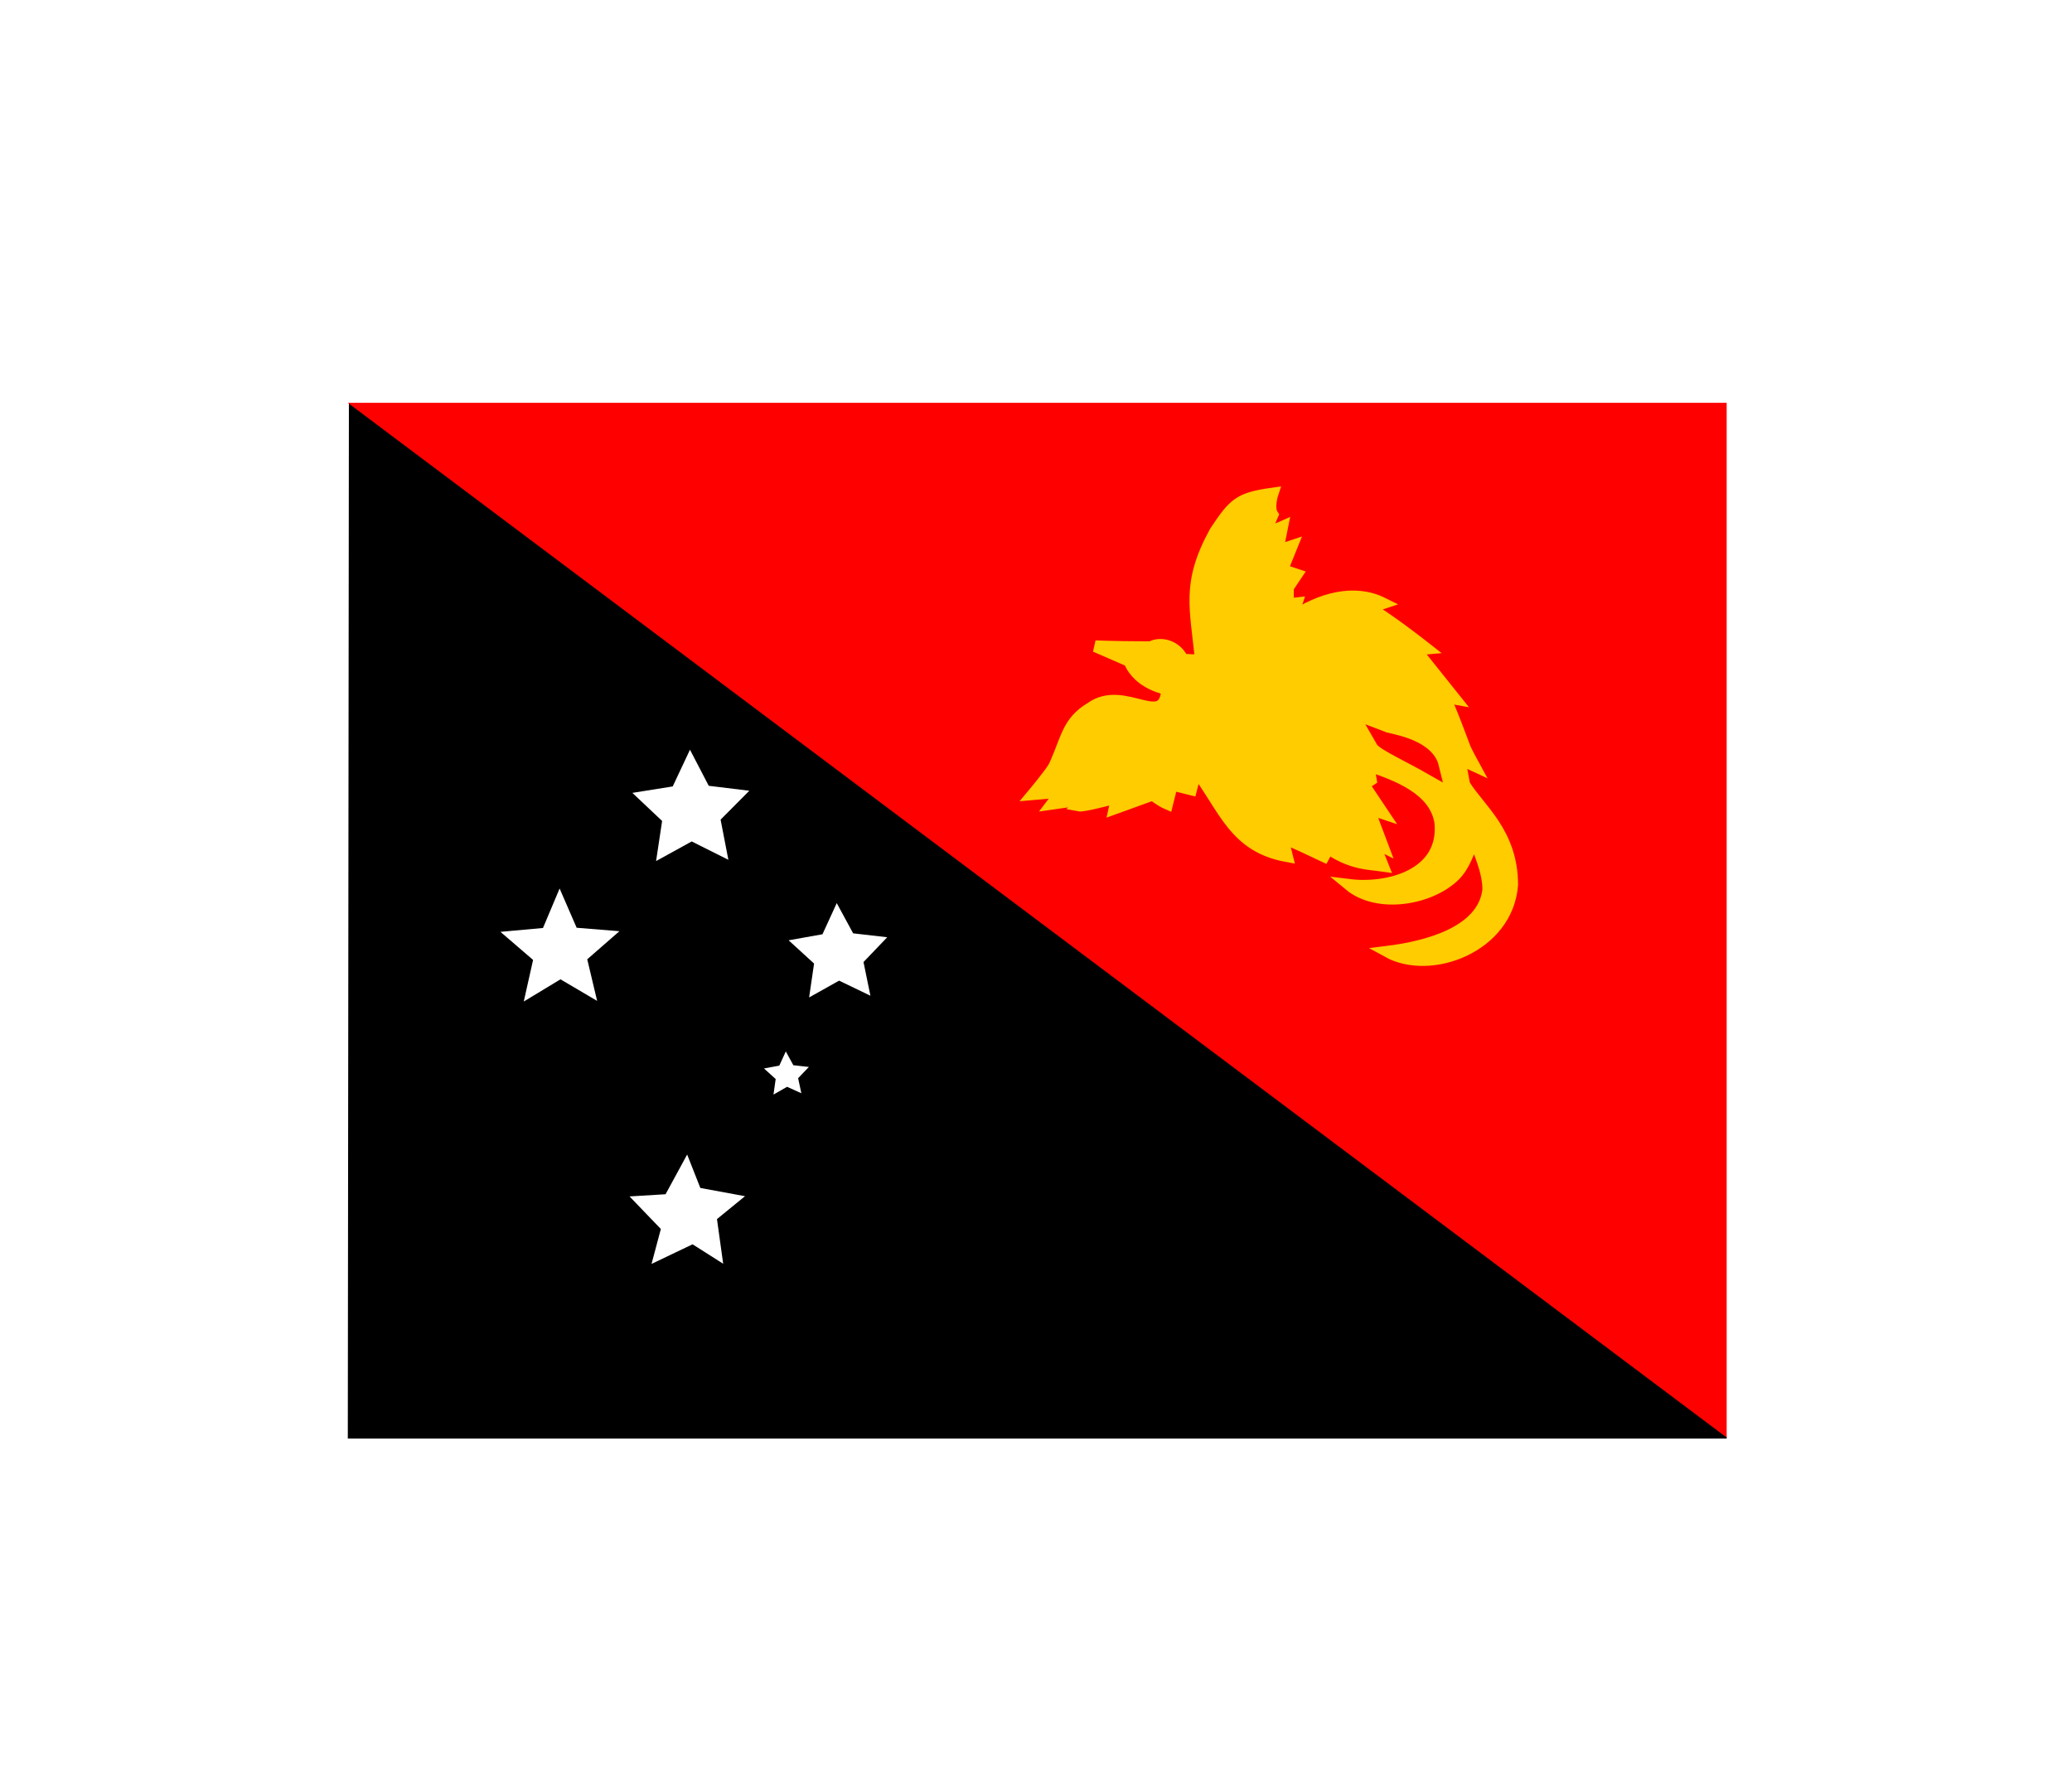 <svg width="36" height="31" viewBox="0 0 36 31" fill="none" xmlns="http://www.w3.org/2000/svg">
<g filter="url(#filter0_d_336_29911)">
<g clip-path="url(#clip0_336_29911)">
<path fill-rule="evenodd" clip-rule="evenodd" d="M6.062 3L6.043 21H30.043L6.062 3Z" fill="black"/>
<path fill-rule="evenodd" clip-rule="evenodd" d="M30.024 21L30.043 3H6.043L30.024 21Z" fill="#FF0000"/>
<path d="M20.863 7.479L20.547 7.463C20.447 7.231 20.172 7.148 19.997 7.247C19.675 7.247 19.353 7.242 19.031 7.231L19.622 7.488C19.781 7.894 20.28 7.977 20.28 7.977C20.23 8.707 19.539 7.886 18.956 8.301C18.54 8.549 18.54 8.84 18.316 9.321C18.241 9.454 17.949 9.802 17.949 9.802L18.44 9.76L18.282 9.968L18.865 9.885L18.74 10.001C18.823 10.018 19.406 9.86 19.406 9.86L19.364 10.051L20.03 9.81C20.03 9.81 20.164 9.918 20.28 9.968L20.363 9.636L20.696 9.719L20.78 9.387C21.279 10.051 21.445 10.714 22.361 10.88L22.278 10.548C22.521 10.655 22.763 10.765 23.002 10.88L23.077 10.739C23.477 11.021 23.801 11.013 24.026 11.046L23.86 10.631L24.026 10.714L23.776 10.051L24.026 10.134L23.693 9.636L23.818 9.553L23.776 9.304C24.276 9.47 24.942 9.719 25.025 10.3C25.108 11.212 24.109 11.461 23.443 11.378C23.943 11.793 24.859 11.627 25.275 11.212C25.441 11.046 25.525 10.797 25.608 10.548C25.691 10.797 25.858 11.129 25.858 11.461C25.774 12.207 24.775 12.456 24.109 12.539C24.859 12.954 26.191 12.456 26.274 11.378C26.274 10.466 25.691 10.051 25.441 9.636L25.358 9.188L25.608 9.304C25.608 9.304 25.458 9.03 25.441 8.972C25.441 8.972 25.183 8.267 25.092 8.11L25.275 8.143L24.592 7.289L24.784 7.272C24.784 7.272 23.993 6.65 23.776 6.567L24.026 6.484C23.527 6.235 22.944 6.401 22.445 6.733L22.528 6.484L22.378 6.501V6.21L22.528 5.986L22.278 5.903L22.445 5.489L22.195 5.572L22.278 5.157C22.278 5.157 22.095 5.24 21.978 5.231C22.026 5.139 22.071 5.045 22.111 4.949C22.028 4.825 22.111 4.576 22.111 4.576C21.529 4.659 21.445 4.742 21.113 5.24C20.613 6.152 20.78 6.567 20.863 7.479Z" fill="#FFCC00" stroke="#FFCC00" stroke-width="0.203"/>
<path fill-rule="evenodd" clip-rule="evenodd" d="M24.008 8.84C24.049 8.915 24.524 9.138 24.874 9.338C24.782 8.956 24.091 8.873 24.008 8.84Z" fill="#FF0000" stroke="#FF0000" stroke-width="0.259"/>
<path fill-rule="evenodd" clip-rule="evenodd" d="M12.565 17.962L12.033 17.624L11.32 17.965L11.482 17.358L10.938 16.792L11.564 16.754L11.939 16.064L12.168 16.645L12.944 16.788L12.457 17.186L12.565 17.962ZM13.923 14.999L13.675 14.887L13.439 15.022L13.477 14.752L13.274 14.568L13.54 14.519L13.653 14.272L13.784 14.512L14.054 14.542L13.867 14.737L13.923 14.999ZM15.123 13.304L14.579 13.042L14.058 13.334L14.144 12.745L13.702 12.341L14.29 12.236L14.538 11.695L14.823 12.22L15.415 12.288L15.003 12.719L15.123 13.304ZM12.655 10.942L12.018 10.623L11.399 10.964L11.504 10.267L10.987 9.779L11.688 9.667L11.988 9.029L12.314 9.656L13.019 9.742L12.52 10.244L12.655 10.942ZM10.375 13.394L9.738 13.019L9.1 13.405L9.262 12.682L8.695 12.194L9.434 12.127L9.723 11.441L10.019 12.123L10.762 12.183L10.203 12.671L10.375 13.394Z" fill="white"/>
</g>
</g>
<defs>
<filter id="filter0_d_336_29911" x="0" y="-2" width="36" height="36" filterUnits="userSpaceOnUse" color-interpolation-filters="sRGB">
<feFlood flood-opacity="0" result="BackgroundImageFix"/>
<feColorMatrix in="SourceAlpha" type="matrix" values="0 0 0 0 0 0 0 0 0 0 0 0 0 0 0 0 0 0 127 0" result="hardAlpha"/>
<feOffset dy="4"/>
<feGaussianBlur stdDeviation="3"/>
<feComposite in2="hardAlpha" operator="out"/>
<feColorMatrix type="matrix" values="0 0 0 0 0 0 0 0 0 0 0 0 0 0 0 0 0 0 0.16 0"/>
<feBlend mode="normal" in2="BackgroundImageFix" result="effect1_dropShadow_336_29911"/>
<feBlend mode="normal" in="SourceGraphic" in2="effect1_dropShadow_336_29911" result="shape"/>
</filter>
<clipPath id="clip0_336_29911">
<rect width="24" height="18" fill="white" transform="translate(6 3)"/>
</clipPath>
</defs>
</svg>
